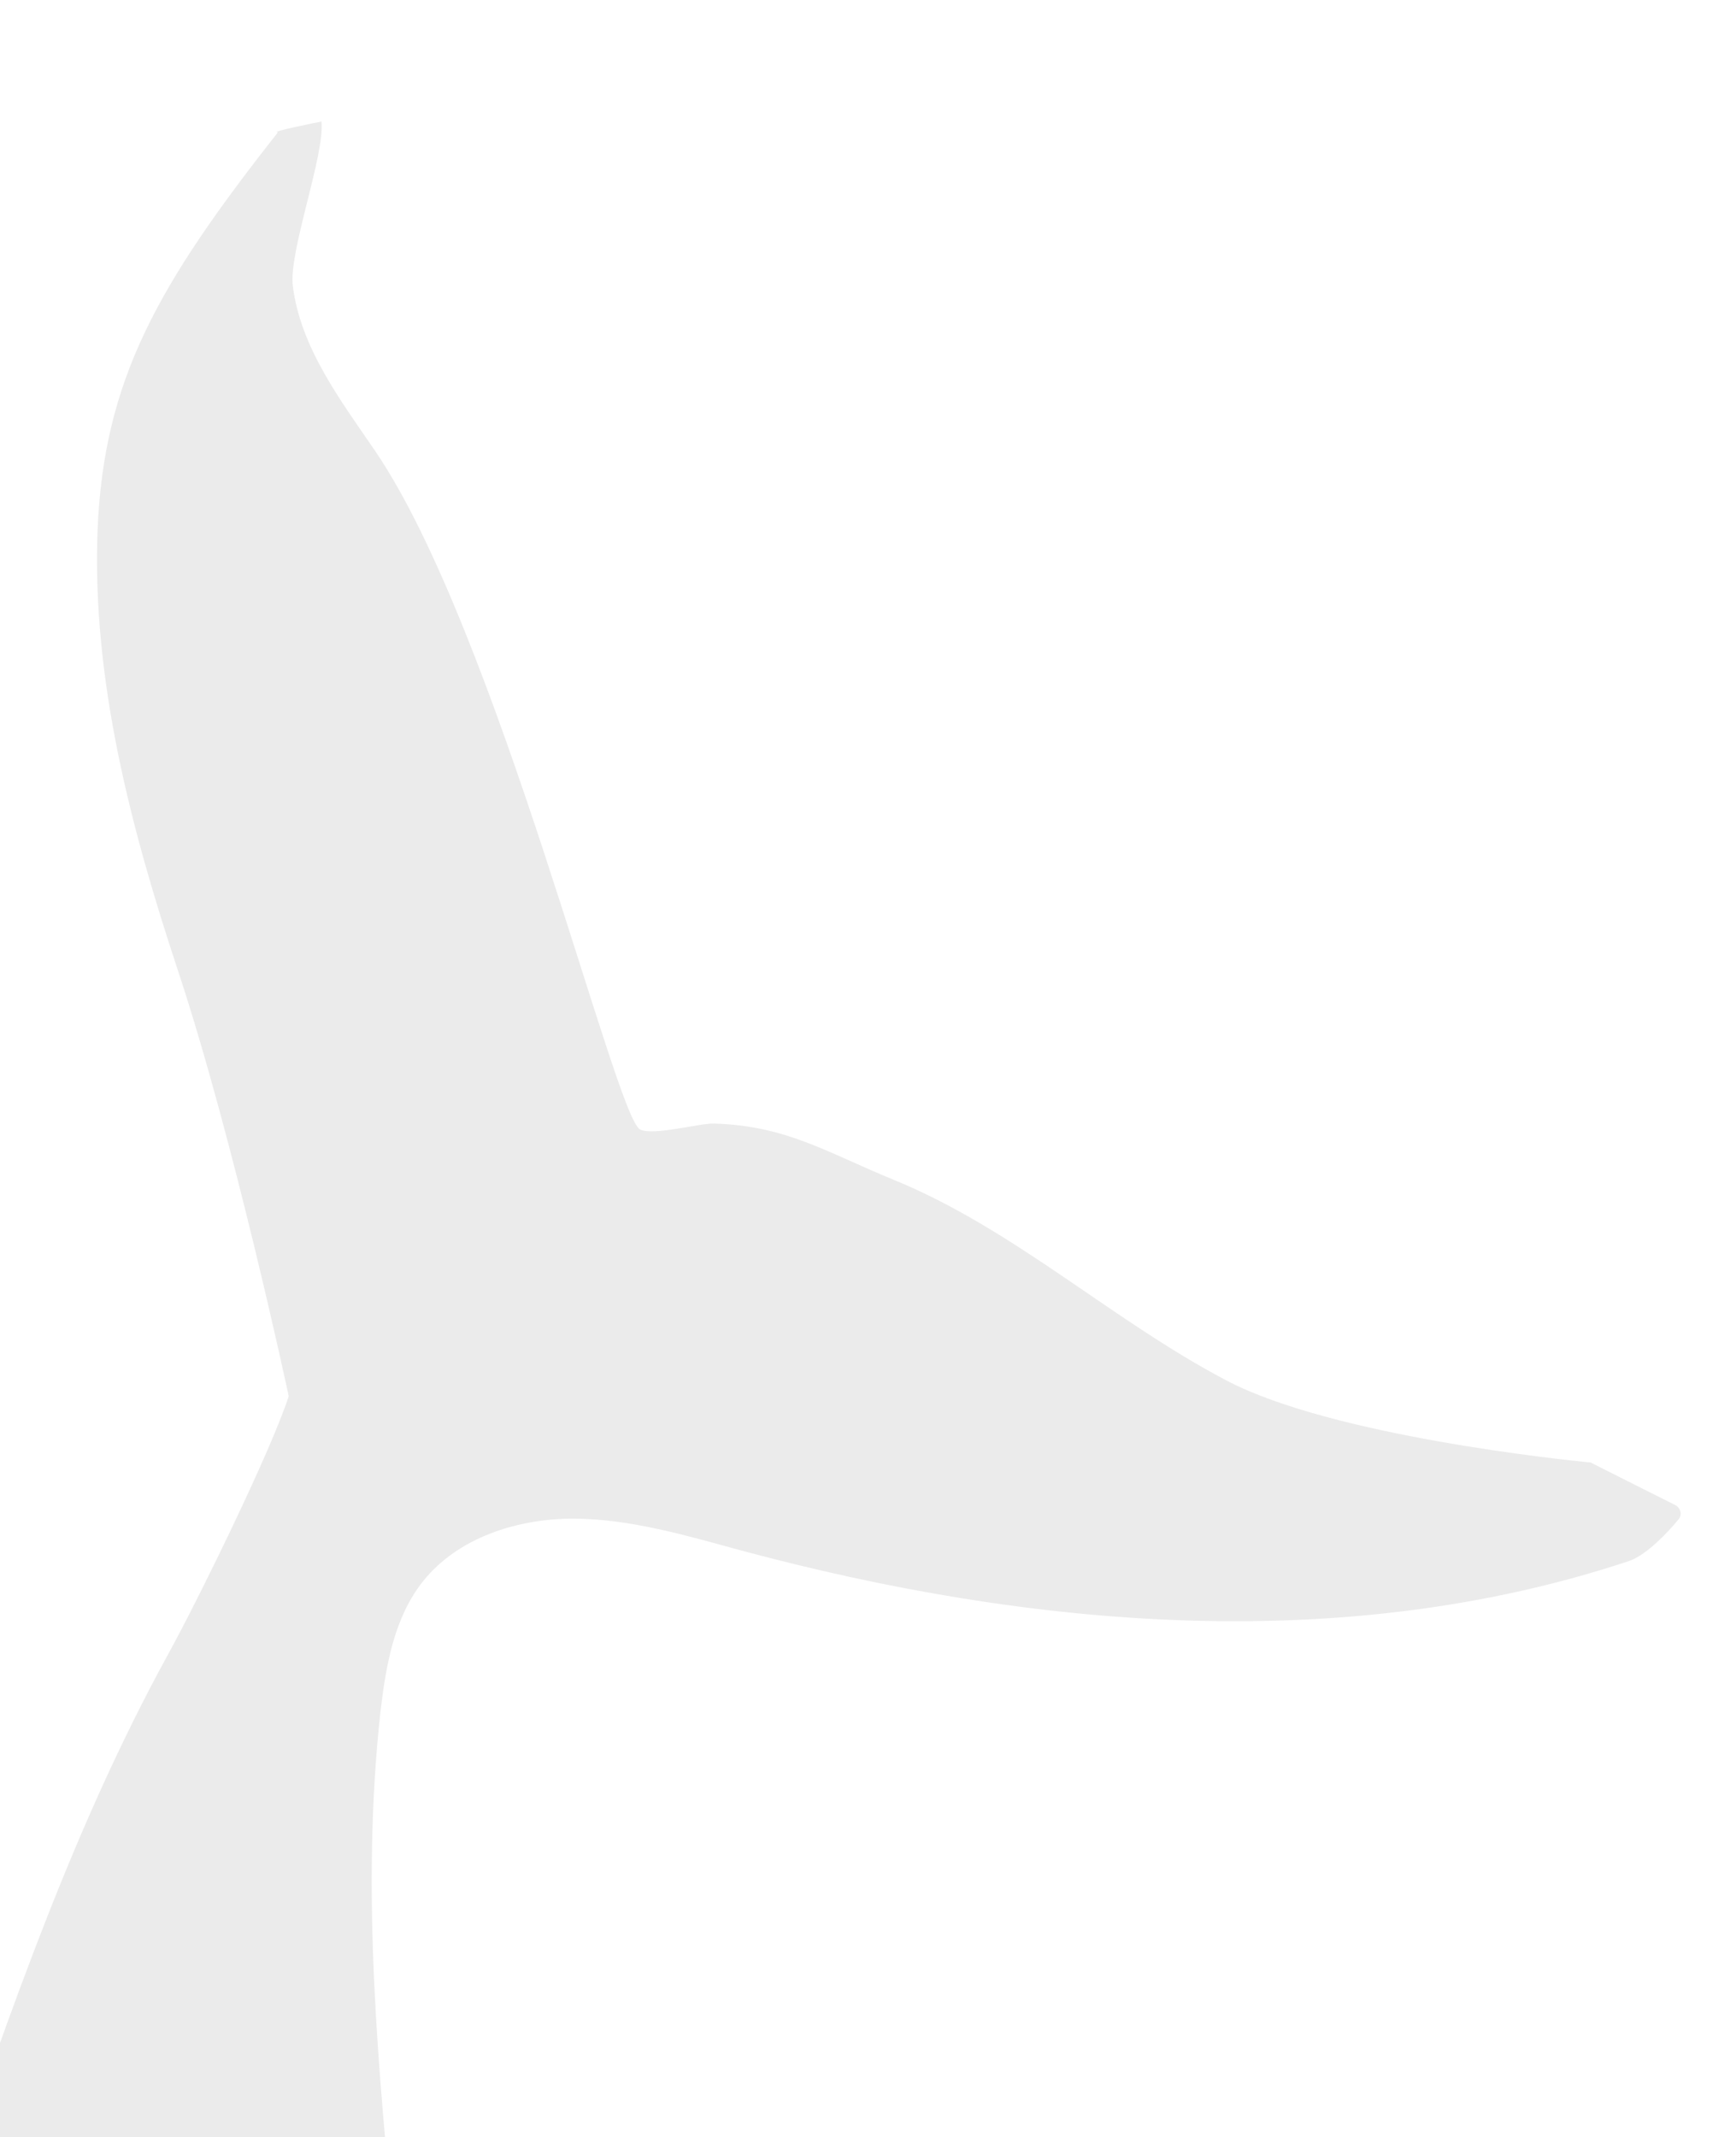 <?xml version="1.0" encoding="UTF-8"?>
<svg id="Capa_1" xmlns="http://www.w3.org/2000/svg" version="1.1" viewBox="0 0 386 475">
  <!-- Generator: Adobe Illustrator 29.8.1, SVG Export Plug-In . SVG Version: 2.1.1 Build 2)  -->
  <defs>
    <style>
      .st0 {
        fill: #3a383a;
        isolation: isolate;
        opacity: .1;
      }
    </style>
  </defs>
  <path class="st0" d="M-11.8,487.8c14.1-40.9,28.3-82.1,49.1-120,6.4-11.6,22.8-44.9,26.9-57.5,0,0-12.1-56.7-24.6-94.5-10.5-31.7-19.2-64.7-17.9-98.1,1.4-33.4,13.4-54.4,40.1-88.3-2.4,0,9.7-2.4,9.7-2.4.7,7.6-7.3,28.8-6.4,36.5,1.7,13.7,10.5,25.3,18.3,36.7,27.2,39.9,53.3,147.8,58.9,150.8,2.8,1.5,13.3-1.4,16.5-1.3,16.1.5,25,6.4,39.9,12.5,26.7,10.9,48.5,31.2,74,44.6,23.6,12.4,75.6,17.7,80.6,18.2.3,0,.5,0,.7.2l18.5,9.3c1.2.6,1.6,2.2.7,3.2-2.4,2.9-7,7.8-10.9,9.2-63.5,21.1-133.2,15-197.8-2.4-12.1-3.3-24.3-6.9-36.9-7-12.6,0-25.8,4.2-33.6,14-6.4,8.1-8.2,18.7-9.4,28.9-4.4,39.8-.5,80,3.4,119.9-33.1,1.7-66.5-2.2-98.3-11.5"/>
</svg>